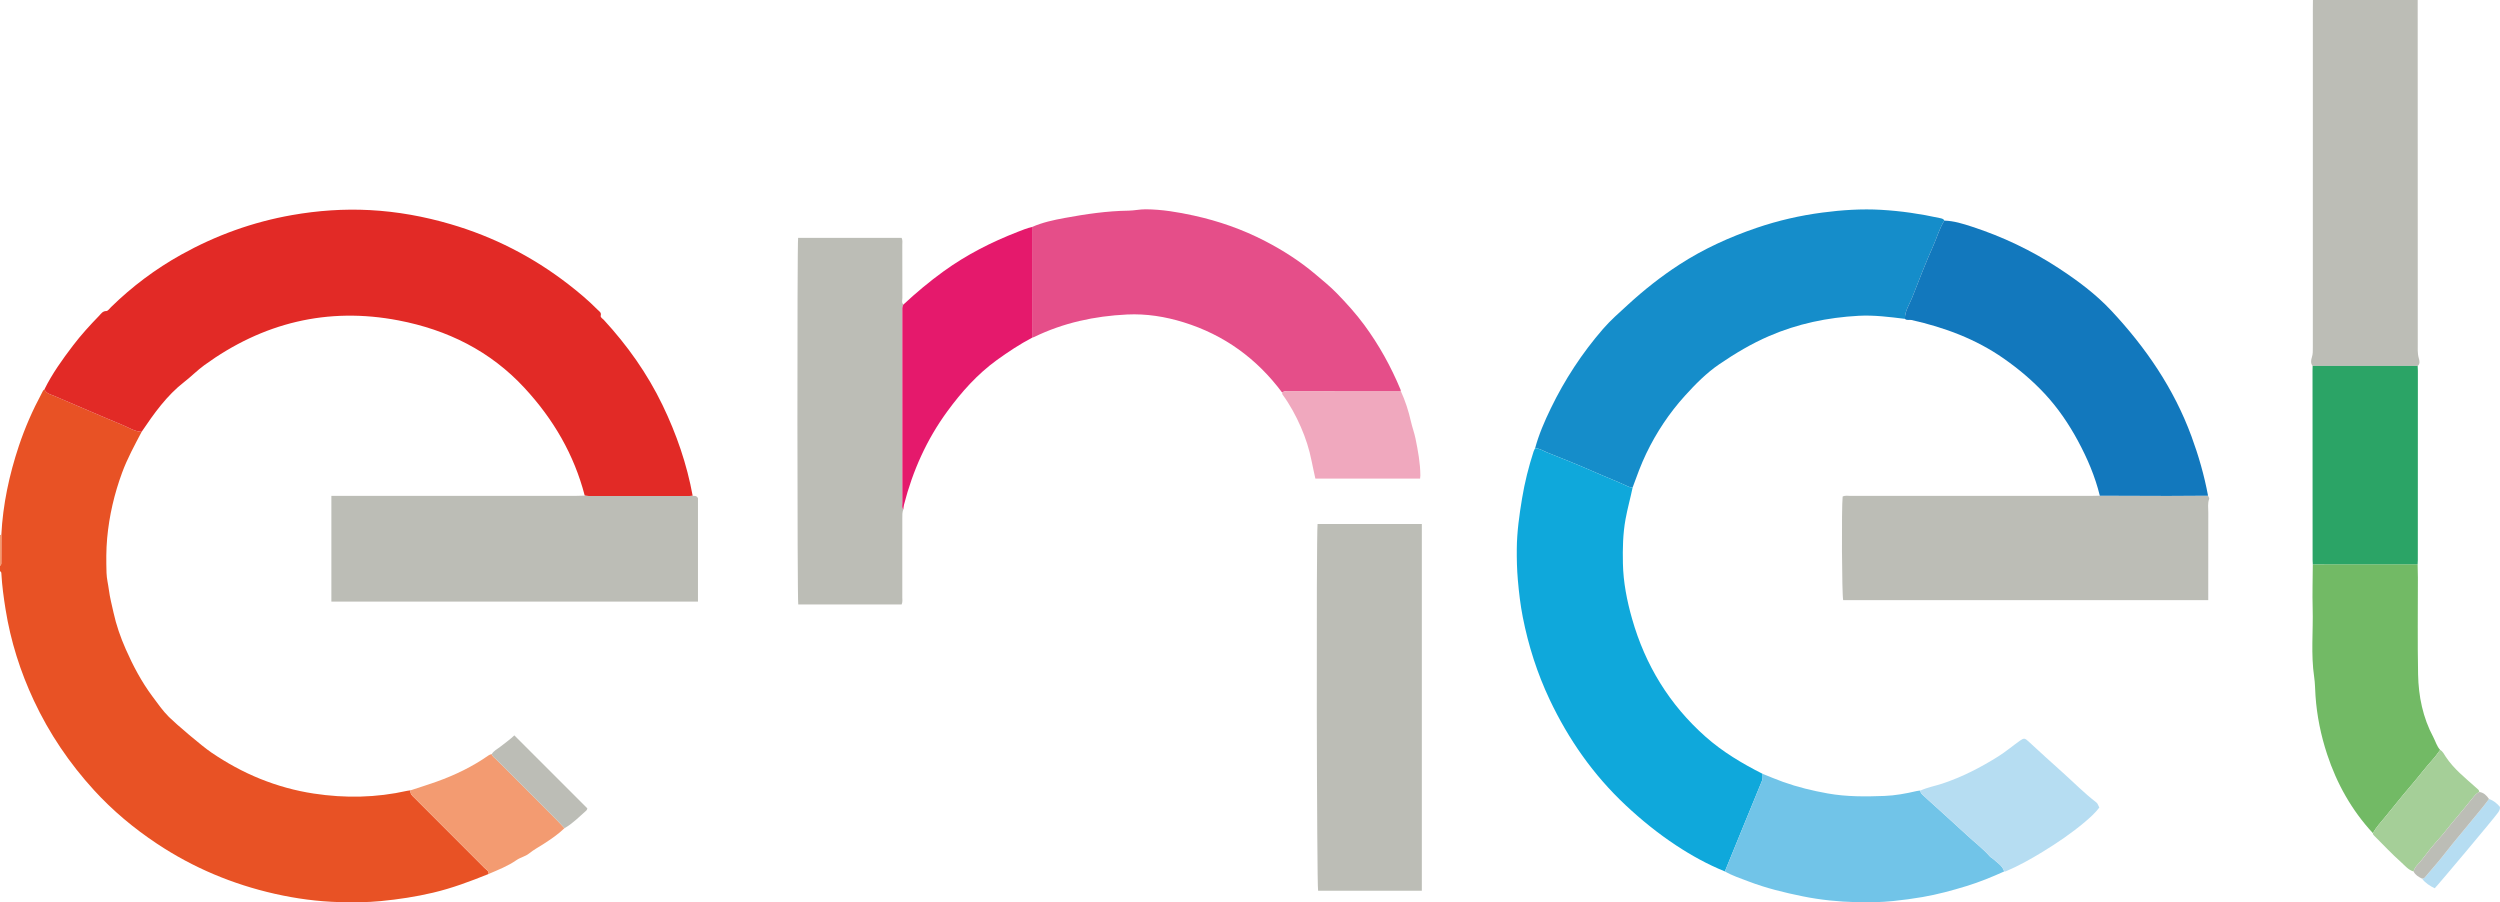 <?xml version="1.0" encoding="iso-8859-1"?>
<!-- Generator: Adobe Illustrator 27.0.0, SVG Export Plug-In . SVG Version: 6.00 Build 0)  -->
<svg version="1.1" id="Layer_1" xmlns="http://www.w3.org/2000/svg" xmlns:xlink="http://www.w3.org/1999/xlink" x="0px" y="0px"
	 viewBox="0 0 1789.93 646.031" style="enable-background:new 0 0 1789.93 646.031;" xml:space="preserve">
<g>
	<path style="fill:#E85225;" d="M0.959,382.962c1.101-21.829,5.654-42.983,12.543-63.668c4.351-13.064,9.874-25.629,16.385-37.761
		c0.54-1.007,0.923-2.132,1.951-2.803c1.318,3.177,4.399,3.645,7.123,4.799c16.353,6.928,32.612,14.079,49.026,20.858
		c4.363,1.802,8.445,4.594,13.408,4.784c-5.004,9.556-10.211,19.015-13.95,29.174c-5.592,15.192-9.249,30.79-10.725,46.962
		c-0.76,8.323-0.696,16.644-0.457,24.914c0.116,3.996,1.196,8.216,1.723,12.319c0.697,5.42,2.102,10.644,3.259,15.941
		c1.981,9.071,5.019,17.754,8.765,26.272c5.251,11.942,11.311,23.356,19.104,33.841c3.775,5.079,7.354,10.273,11.883,14.778
		c5.148,5.12,23.53,20.774,30.258,25.349c11.03,7.499,22.637,13.907,35.022,18.901c12.375,4.991,25.141,8.529,38.328,10.538
		c22.429,3.417,44.751,3.024,66.937-1.968c0.81-0.182,1.646-0.25,2.47-0.372c-0.618,2.595,1.242,3.937,2.758,5.453
		c16.711,16.71,33.434,33.408,50.106,50.157c1.215,1.22,3.18,2.054,2.957,4.311c-13.015,5.235-26.124,10.174-39.821,13.402
		c-12.316,2.903-24.768,4.79-37.366,6.008c-9.818,0.95-19.619,1.008-29.437,0.742c-15.669-0.423-31.141-2.486-46.432-5.943
		c-30.289-6.849-58.471-18.665-84.349-35.86c-16.558-11.001-31.744-23.681-45.152-38.367c-17.541-19.213-32.027-40.577-43.04-64.148
		c-9.721-20.804-16.631-42.559-20.266-65.3c-1.34-8.382-2.494-16.778-2.974-25.257C0.946,410.209,1.034,409.327,0,409
		c0-1.333,0-2.667,0-4c0.647-0.34,0.904-0.874,0.905-1.605C0.914,396.584,0.939,389.773,0.959,382.962z"/>
	<path style="fill:#BCBDB6;" d="M1655.774,262.003c-1.572-1.899-1.151-4.294-0.558-6.109c0.816-2.494,0.704-4.902,0.705-7.353
		c0.024-80.851,0.02-161.702,0.023-242.553c0-1.996,0.036-3.992,0.056-5.988c25,0,50,0,75,0
		c0.01,81.892,0.014,163.784,0.052,245.676c0.002,3.615-0.282,7.221,0.75,10.851c0.456,1.606,1.089,3.924-0.822,5.491
		C1705.911,262.012,1680.843,262.008,1655.774,262.003z"/>
	<path style="fill:#F39B71;" d="M0.959,382.962c-0.02,6.811-0.045,13.622-0.054,20.433C0.904,404.126,0.647,404.66,0,405
		c0-7.333,0-14.667,0-22C0.32,382.987,0.639,382.975,0.959,382.962z"/>
	<path style="fill:#E22A26;" d="M101.393,309.17c-4.962-0.189-9.045-2.982-13.408-4.784c-16.413-6.779-32.673-13.93-49.026-20.858
		c-2.724-1.154-5.805-1.622-7.123-4.799c5.558-11.223,12.821-21.337,20.371-31.259c5.757-7.566,12.143-14.588,18.765-21.395
		c1.431-1.471,2.474-3.365,5.157-3.384c1.128-0.008,2.293-1.75,3.355-2.792c15.062-14.767,31.84-27.318,50.223-37.564
		c24.838-13.844,51.292-23.403,79.368-28.343c18.435-3.244,37.002-4.549,55.672-3.572c19.654,1.029,38.95,4.539,57.827,10.066
		c30.784,9.014,58.889,23.371,84.285,43c7.386,5.709,14.515,11.708,21.084,18.349c1.086,1.098,2.718,1.847,2.164,4.056
		c-0.363,1.449,1.315,2.177,2.177,3.112c16.896,18.342,31.17,38.461,42.039,60.979c10.015,20.748,17.468,42.311,21.605,64.995
		c-0.829,0.054-1.657,0.155-2.486,0.155c-23.943,0.009-47.887,0.011-71.83-0.004c-0.988-0.001-1.977-0.179-2.965-0.274
		c-7.65-29.447-22.447-54.734-43.093-77.076c-24.602-26.623-55.333-41.652-90.146-48.36c-50.876-9.802-97.363,1.67-139.188,32.083
		c-4.97,3.614-9.311,8.08-14.18,11.847C119.332,283.183,110.263,296.08,101.393,309.17z"/>
	<path style="fill:#158DCA;" d="M1363.873,228.291c-11.034-1.363-22.073-2.797-33.225-2.189
		c-22.144,1.207-43.527,5.659-63.997,14.491c-12.635,5.451-24.362,12.467-35.637,20.146c-9.258,6.304-17.199,14.373-24.721,22.691
		c-11.184,12.366-20.341,26.143-27.581,41.185c-3.807,7.91-6.782,16.146-9.79,24.373c-1.381,0.185-2.553-0.331-3.785-0.913
		c-7.439-3.516-15.144-6.416-22.666-9.756c-11.558-5.132-23.319-9.814-35.072-14.491c-2.705-1.076-5.207-2.918-8.325-2.837
		c2.694-9.947,6.775-19.369,11.247-28.598c9.965-20.567,22.365-39.529,37.366-56.846c5.47-6.314,11.683-11.705,17.776-17.303
		c11.526-10.587,23.747-20.274,36.879-28.789c17.348-11.249,36.01-19.735,55.557-26.383c15.252-5.187,30.89-8.776,46.823-10.876
		c14.007-1.847,28.131-2.785,42.268-1.961c14.067,0.82,27.998,2.853,41.766,5.889c1.221,0.269,2.677,0.391,3.339,1.817
		c-3.478,5.555-5.211,11.895-7.849,17.824c-5.452,12.252-10.329,24.767-15.186,37.274
		C1367.116,218.034,1363.766,222.591,1363.873,228.291z"/>
	<path style="fill:#0FA8DB;" d="M1099.072,320.991c3.117-0.081,5.62,1.761,8.325,2.837c11.753,4.677,23.515,9.359,35.072,14.491
		c7.522,3.34,15.227,6.24,22.666,9.756c1.232,0.582,2.404,1.098,3.785,0.913c-1.561,7.595-3.682,15.05-5.076,22.701
		c-1.923,10.555-2.103,21.138-1.882,31.769c0.281,13.492,2.879,26.642,6.553,39.564c9.439,33.203,26.779,61.559,52.665,84.505
		c12.252,10.86,26.232,19.158,40.79,26.52c-0.095,1.632,0.269,3.258-0.409,4.894c-4.635,11.192-9.206,22.411-13.792,33.624
		c-4.273,10.448-8.539,20.9-12.808,31.35c-12.329-4.985-23.921-11.383-34.991-18.692c-12.889-8.51-24.849-18.187-36.133-28.777
		c-23.042-21.624-40.794-46.978-54.275-75.432c-8.96-18.913-15.274-38.734-19.307-59.227c-1.719-8.738-2.743-17.626-3.522-26.548
		c-0.653-7.476-0.819-14.911-0.755-22.381c0.105-12.119,1.792-24.055,3.774-35.997c1.899-11.447,4.697-22.622,8.269-33.63
		C1098.276,322.453,1098.718,321.736,1099.072,320.991z"/>
	<path style="fill:#BCBDB6;" d="M418.648,354.854c0.988,0.095,1.977,0.274,2.965,0.274c23.943,0.015,47.887,0.013,71.83,0.004
		c0.829,0,1.657-0.101,2.486-0.155c1.276,0.161,2.757-0.297,3.802,1.716c0,24.223,0,48.971,0,74.013c-87.517,0-174.846,0-262.473,0
		c0-25.121,0-50.151,0-75.674c1.965,0,3.755,0,5.545,0c56.453,0,112.906,0.002,169.359-0.007
		C414.324,355.024,416.486,354.913,418.648,354.854z"/>
	<path style="fill:#BCBDB6;" d="M646.744,364.776c-0.818,2.052-0.711,4.205-0.71,6.351c0.005,18.82,0.013,37.64-0.015,56.46
		c-0.003,1.628,0.343,3.306-0.463,5.177c-24.637,0-49.347,0-74.03,0c-0.731-4.183-0.833-257.105-0.095-262.448
		c24.673,0,49.385,0,74.116,0c0.829,1.751,0.468,3.433,0.472,5.051c0.033,12.658-0.014,25.316,0.06,37.973
		c0.009,1.555-0.795,3.347,0.774,4.682c-1.087,1.648-0.804,3.51-0.804,5.316c-0.007,45.559-0.012,91.117,0.022,136.676
		C646.073,361.603,645.497,363.338,646.744,364.776z"/>
	<path style="fill:#BCBDB6;" d="M943.338,375.193c24.916,0,49.517,0,74.656,0c0,87.568,0,174.944,0,262.536
		c-24.396,0-49.332,0-74.262,0C942.763,634.139,942.353,385.18,943.338,375.193z"/>
	<path style="fill:#BCBDB6;" d="M1580.899,354.905c0.301,0.757,1.046,1.686,0.83,2.242c-1.259,3.248-0.637,6.586-0.649,9.865
		c-0.071,19.151-0.035,38.302-0.035,57.454c0,1.641,0,3.281,0,5.234c-87.342,0-174.352,0-261.379,0
		c-0.916-3.443-1.263-65.62-0.378-74.192c1.817-0.916,3.839-0.461,5.774-0.462c57.62-0.028,115.24-0.022,172.861-0.027
		c1.831,0,3.661-0.069,5.492-0.106c16.227,0.055,32.453,0.141,48.68,0.153C1561.695,355.074,1571.297,354.963,1580.899,354.905z"/>
	<path style="fill:#E54E89;" d="M917.967,281.044c-18.103-24.286-41.463-41.257-70.435-50.257
		c-13.21-4.104-26.756-6.285-40.655-5.611c-23.215,1.126-45.544,5.916-66.554,16.145c-0.433,0.211-0.917,0.317-1.376,0.473
		c-0.012-26.426-0.024-52.853-0.036-79.279c7.472-3.276,15.413-4.996,23.353-6.453c15.112-2.775,30.285-5.037,45.741-5.238
		c4-0.052,8.092-0.997,12.22-0.973c11.669,0.068,23.078,1.994,34.427,4.479c17.869,3.913,34.997,9.898,51.241,18.33
		c12.702,6.593,24.715,14.265,35.666,23.509c5.331,4.5,10.798,8.906,15.643,13.899c6.934,7.145,13.64,14.534,19.566,22.588
		c10.571,14.366,19.141,29.84,25.971,46.296c0.124,0.298,0.115,0.652,0.168,0.98c-26.404,0.02-52.808,0.041-79.212,0.059
		C921.72,279.993,919.705,279.758,917.967,281.044z"/>
	<path style="fill:#1278BD;" d="M1580.899,354.905c-9.602,0.058-19.204,0.168-28.806,0.161c-16.227-0.012-32.453-0.098-48.68-0.153
		c-3.367-13.795-8.92-26.732-15.627-39.184c-6.571-12.201-14.377-23.658-23.783-33.775c-8.819-9.485-18.761-17.85-29.449-25.311
		c-20.008-13.966-42.336-22.21-65.925-27.524c-1.578-0.355-3.362,0.52-4.755-0.829c-0.107-5.7,3.243-10.257,5.183-15.251
		c4.858-12.506,9.735-25.021,15.186-37.274c2.638-5.929,4.371-12.269,7.849-17.824c6.832,0.207,13.305,2.234,19.69,4.316
		c22.033,7.183,42.83,17.065,62.213,29.776c13.511,8.86,26.516,18.506,37.577,30.327c24.71,26.41,44.87,55.792,57.456,90.019
		C1574.131,326.257,1578.189,340.382,1580.899,354.905z"/>
	<path style="fill:#72BA65;" d="M1730.957,403.996c0.063,3.155,0.178,6.311,0.181,9.466c0.023,23.123-0.303,46.253,0.144,69.368
		c0.304,15.691,3.399,30.961,10.92,44.992c1.625,3.032,2.45,6.505,4.891,9.096c-1.585,2.085-3.03,4.297-4.781,6.231
		c-5.844,6.453-11.043,13.438-16.738,20.021c-6.104,7.056-11.814,14.463-17.783,21.649c-3.119,3.755-6.456,7.388-8.896,11.679
		c-15.135-16.377-25.806-35.382-32.749-56.472c-4.473-13.587-7.332-27.54-8.315-41.866c-0.307-4.476-0.297-9.02-0.949-13.416
		c-2.431-16.389-0.642-32.833-1.087-49.241c-0.285-10.485,0.044-20.986,0.098-31.479
		C1680.914,404.014,1705.936,404.005,1730.957,403.996z"/>
	<path style="fill:#71C4E8;" d="M1234.962,623.915c4.269-10.45,8.535-20.902,12.808-31.35c4.586-11.213,9.157-22.431,13.792-33.624
		c0.678-1.636,0.313-3.261,0.409-4.894c4.888,1.939,9.726,4.019,14.674,5.789c10.389,3.714,21.067,6.294,31.938,8.245
		c13.493,2.422,27.081,2.302,40.642,1.786c7.67-0.292,15.328-1.7,22.85-3.46c0.985-0.23,1.943-0.32,2.925-0.407
		c-0.195,1.553,0.889,2.407,1.833,3.328c2.83,2.762,5.871,5.307,8.767,7.974c7.521,6.925,15.198,13.68,22.669,20.648
		c5.433,5.067,11.413,9.556,16.356,15.153c0.76,0.861,1.917,1.363,2.689,2.1c2.797,2.668,6.496,4.612,7.635,8.737
		c-8.809,3.962-17.664,7.61-26.983,10.461c-10.412,3.185-20.82,6.024-31.52,7.862c-6.971,1.197-13.97,2.141-21.023,2.858
		c-8.783,0.893-17.548,1.044-26.328,0.814c-12.875-0.337-25.697-1.616-38.31-4.176c-13.212-2.682-26.334-5.869-38.967-10.715
		C1246.122,628.859,1240.286,626.985,1234.962,623.915z"/>
	<path style="fill:#2BA466;" d="M1730.957,403.996c-25.021,0.009-50.042,0.018-75.064,0.028c-0.046-0.994-0.131-1.988-0.131-2.982
		c-0.025-45.184-0.043-90.368-0.058-135.552c0-1.162,0.046-2.324,0.071-3.486c25.069,0.005,50.137,0.01,75.206,0.014
		c0.053,1.164,0.153,2.328,0.153,3.492c-0.005,45.165-0.017,90.33-0.036,135.496
		C1731.096,402.002,1731.005,402.999,1730.957,403.996z"/>
	<path style="fill:#E5196C;" d="M738.911,162.516c0.012,26.426,0.024,52.853,0.036,79.279c-8.831,4.66-17.139,10.13-25.22,15.984
		c-14.002,10.145-25.344,22.889-35.461,36.715c-14.764,20.179-24.82,42.636-31.018,66.835c-0.286,1.119-0.342,2.296-0.504,3.447
		c-1.247-1.438-0.672-3.173-0.673-4.762c-0.035-45.559-0.03-91.117-0.022-136.676c0-1.807-0.283-3.669,0.804-5.316
		c9.112-8.509,18.662-16.477,28.774-23.789c16.363-11.833,34.178-20.897,52.946-28.196
		C731.971,164.716,735.34,163.322,738.911,162.516z"/>
	<path style="fill:#B6DDF2;" d="M1434.949,623.94c-1.139-4.125-4.838-6.069-7.635-8.737c-0.773-0.737-1.929-1.24-2.689-2.1
		c-4.943-5.596-10.922-10.086-16.356-15.153c-7.471-6.968-15.148-13.723-22.669-20.648c-2.895-2.666-5.936-5.211-8.767-7.974
		c-0.944-0.921-2.028-1.775-1.833-3.328c5.041-2.298,10.51-3.25,15.733-4.991c14.175-4.724,27.335-11.511,39.923-19.411
		c5.421-3.402,10.347-7.586,15.581-11.298c2.787-1.977,3.534-1.829,5.972,0.419c8.15,7.516,16.336,15.004,24.601,22.381
		c8.002,7.142,15.518,14.849,24.062,21.382c1.111,0.849,1.371,2.214,2.186,3.713c-2.918,3.834-6.597,7.152-10.306,10.287
		c-9.443,7.981-19.677,14.937-30.212,21.376c-8.558,5.231-17.331,10.148-26.605,14.068
		C1435.656,624.045,1435.281,623.94,1434.949,623.94z"/>
	<path style="fill:#F0A8BE;" d="M917.967,281.044c1.738-1.286,3.753-1.051,5.728-1.052c26.404-0.019,52.808-0.039,79.212-0.059
		c3.243,7.05,5.585,14.357,7.302,21.954c0.921,4.074,2.442,8.076,3.274,12.206c1.753,8.705,3.399,17.437,3.453,26.369
		c0.004,0.642-0.11,1.284-0.198,2.227c-24.984,0-49.843,0-74.968,0c-0.933-4.334-1.888-8.449-2.698-12.592
		c-1.647-8.421-4.263-16.497-7.704-24.374c-3.59-8.218-7.827-16.01-13.121-23.24C917.986,282.126,918.053,281.529,917.967,281.044z"
		/>
	<path style="fill:#F39B71;" d="M349.831,625.74c0.222-2.256-1.743-3.09-2.957-4.311c-16.671-16.749-33.395-33.447-50.106-50.157
		c-1.516-1.516-3.376-2.858-2.758-5.453c6.185-2.045,12.415-3.968,18.547-6.162c13.199-4.722,25.754-10.765,37.26-18.846
		c0.718-0.504,1.45-0.735,2.259-0.886c0.477,1.731,2.009,2.604,3.156,3.755c14.461,14.514,28.964,28.987,43.439,43.488
		c1.877,1.88,3.653,3.86,5.476,5.793c-4.483,4.354-9.592,7.809-14.837,11.206c-3.483,2.256-7.205,4.224-10.45,6.853
		c-2.717,2.201-6.227,2.814-9.066,4.789C363.636,620.095,356.666,622.792,349.831,625.74z"/>
	<path style="fill:#A5CF98;" d="M1698.896,596.497c2.44-4.291,5.777-7.923,8.896-11.679c5.969-7.186,11.679-14.594,17.783-21.649
		c5.694-6.583,10.894-13.568,16.738-20.021c1.752-1.934,3.196-4.146,4.781-6.231c1.975,1.12,2.879,3.226,4.017,4.945
		c5.828,8.804,14.048,15.199,21.739,22.123c1.011,0.91,2.136,1.54,2.255,3.033c-2.206,0.973-3.549,2.886-5.01,4.652
		c-4.175,5.047-8.217,10.207-12.5,15.159c-3.866,4.47-7.323,9.263-11.299,13.655c-4.39,4.849-8.484,9.988-12.414,15.221
		c-2.018,2.687-4.991,4.744-5.845,8.26c-3.794-1.105-6.215-4.248-8.937-6.667c-6.642-5.905-12.731-12.433-19.031-18.721
		C1699.496,598.005,1698.865,597.427,1698.896,596.497z"/>
	<path style="fill:#BCBDB6;" d="M404.147,592.961c-1.823-1.933-3.6-3.913-5.476-5.793c-14.475-14.501-28.978-28.973-43.439-43.488
		c-1.147-1.151-2.679-2.024-3.156-3.755c1.39-2.358,3.893-3.557,5.913-5.12c3.648-2.822,7.383-5.529,10.268-8.297
		c17.39,17.391,34.656,34.657,52.258,52.258c0.036-0.078-0.15,1.066-0.822,1.651C414.671,584.794,410.037,589.661,404.147,592.961z"
		/>
	<path style="fill:#B6DDF2;" d="M1782.044,572.048c3.347,1.112,5.864,3.295,7.868,5.712c0.156,1.836-0.691,2.955-1.375,4.02
		c-1.864,2.9-43.613,52.655-45.354,54.198c-3.458-1.667-6.698-3.737-9.13-6.926c0.622-0.184,1.479-0.168,1.831-0.582
		c5.323-6.26,10.8-12.408,15.792-18.926c5.195-6.784,10.865-13.163,16.187-19.833
		C1772.571,583.81,1777.633,578.191,1782.044,572.048z"/>
	<path style="fill:#BCBDB6;" d="M1782.044,572.048c-4.41,6.143-9.472,11.761-14.181,17.662
		c-5.323,6.671-10.993,13.049-16.187,19.833c-4.991,6.518-10.468,12.666-15.792,18.926c-0.352,0.414-1.209,0.398-1.831,0.582
		c-2.418-1.208-4.739-2.529-6.016-5.086c0.855-3.516,3.828-5.573,5.845-8.26c3.93-5.233,8.024-10.372,12.414-15.221
		c3.976-4.392,7.433-9.185,11.299-13.655c4.283-4.952,8.325-10.112,12.5-15.159c1.461-1.766,2.805-3.679,5.01-4.652
		C1778.31,567.465,1780.334,569.539,1782.044,572.048z"/>
</g>
</svg>
